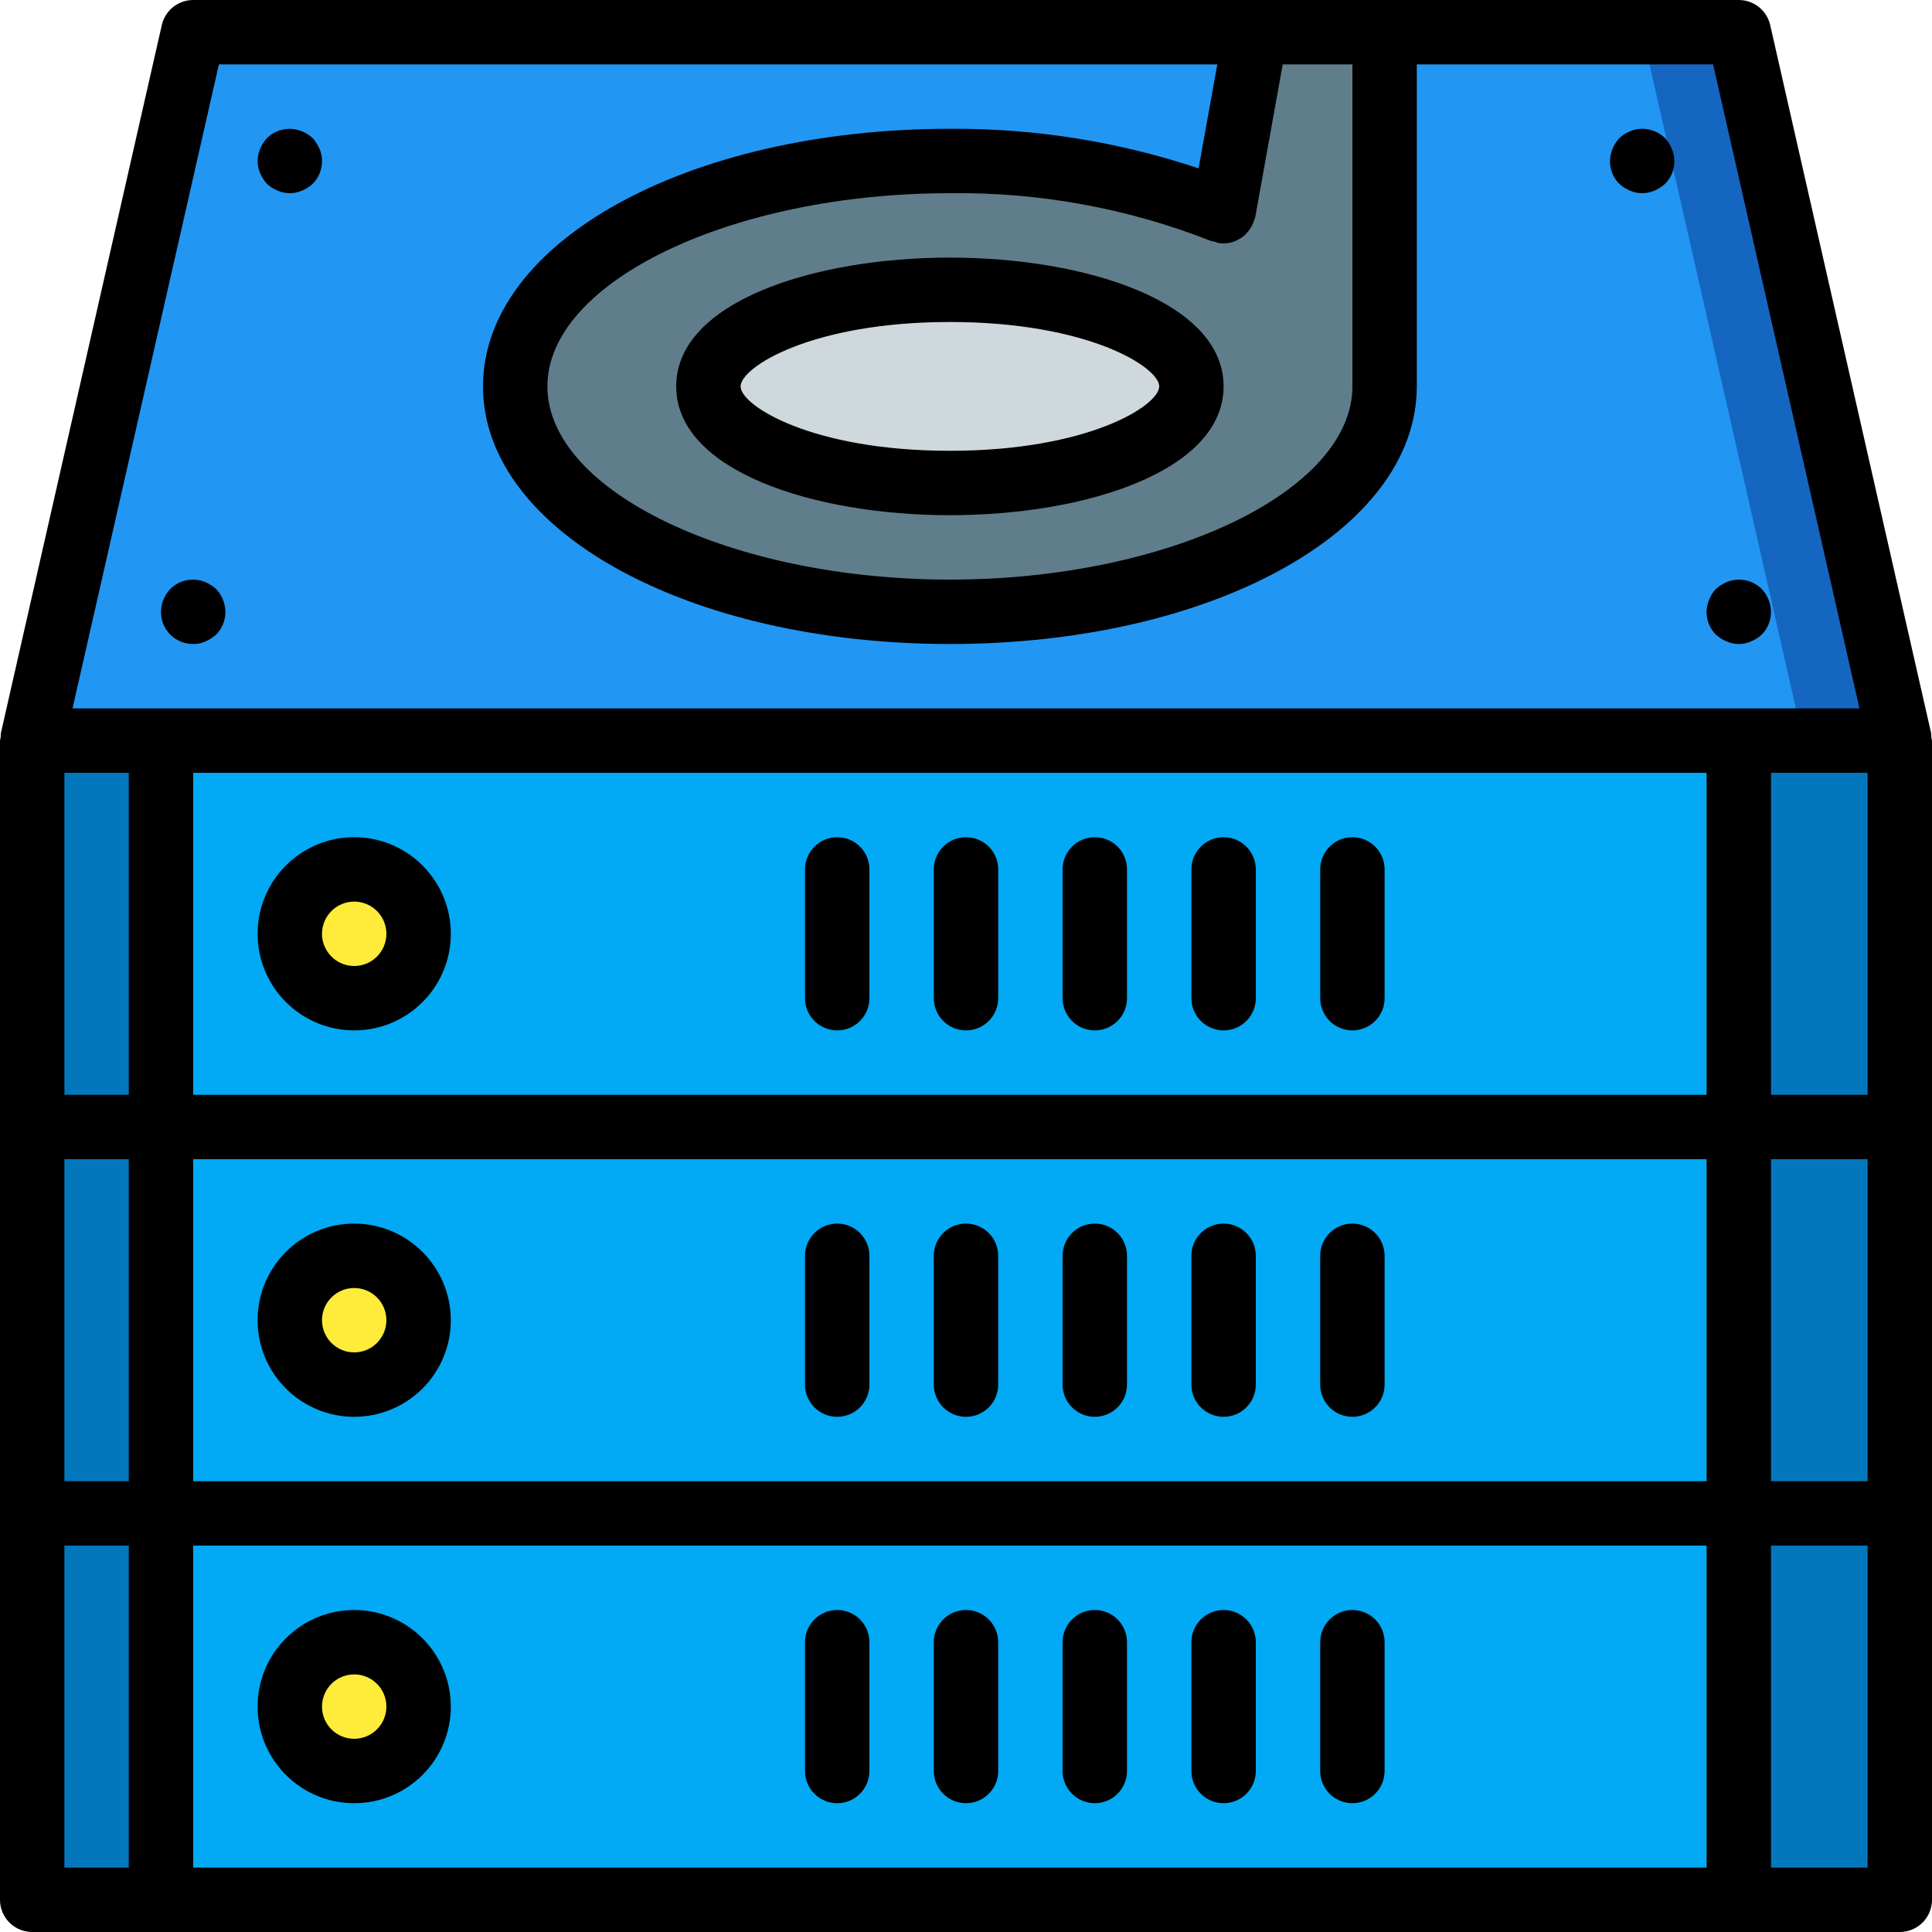 <?xml version="1.0" encoding="iso-8859-1"?>
<!-- Generator: Adobe Illustrator 19.0.0, SVG Export Plug-In . SVG Version: 6.00 Build 0)  -->
<svg version="1.1" id="Capa_1" xmlns="http://www.w3.org/2000/svg" xmlns:xlink="http://www.w3.org/1999/xlink" x="0px" y="0px"
	 viewBox="0 0 512 512" style="enable-background:new 0 0 512 512;" xml:space="preserve">
<g>
	<g transform="translate(1 1)">
		<polygon style="fill:#1566C0;" points="502.467,195.267 502.467,502.467 7.533,502.467 7.533,195.267 50.2,7.533 459.8,7.533 		
			"/>
		<polygon style="fill:#2296F3;" points="476.867,195.267 476.867,502.467 7.533,502.467 7.533,195.267 50.2,7.533 434.2,7.533 		
			"/>
		<rect x="41.667" y="297.667" style="fill:#02A9F4;" width="418.133" height="102.4"/>
		<rect x="459.8" y="400.067" style="fill:#0377BC;" width="42.667" height="102.4"/>
		<rect x="41.667" y="400.067" style="fill:#02A9F4;" width="418.133" height="102.4"/>
		<rect x="7.533" y="400.067" style="fill:#0377BC;" width="34.133" height="102.4"/>
		<circle style="fill:#FFEB3A;" cx="92.867" cy="451.267" r="17.067"/>
		<g>
			<rect x="7.533" y="297.667" style="fill:#0377BC;" width="34.133" height="102.4"/>
			<rect x="459.8" y="297.667" style="fill:#0377BC;" width="42.667" height="102.4"/>
		</g>
		<circle style="fill:#FFEB3A;" cx="92.867" cy="348.867" r="17.067"/>
		<rect x="459.8" y="195.267" style="fill:#0377BC;" width="42.667" height="102.4"/>
		<rect x="41.667" y="195.267" style="fill:#02A9F4;" width="418.133" height="102.4"/>
		<rect x="7.533" y="195.267" style="fill:#0377BC;" width="34.133" height="102.4"/>
		<circle style="fill:#FFEB3A;" cx="92.867" cy="246.467" r="17.067"/>
		<path style="fill:#607D8B;" d="M365.933,7.533V101.4c0,33.024-51.541,59.733-115.2,59.733s-115.2-26.709-115.2-59.733
			s51.541-59.733,115.2-59.733c24.788-0.351,49.404,4.172,72.448,13.312h0.085L331.8,7.533H365.933z"/>
		<ellipse style="fill:#CFD8DC;" cx="250.733" cy="101.4" rx="64" ry="25.6"/>
	</g>
	<g>
		<path d="M93.867,426.667c-14.138,0-25.6,11.462-25.6,25.6s11.462,25.6,25.6,25.6s25.6-11.462,25.6-25.6
			C119.451,438.135,107.999,426.682,93.867,426.667z M93.867,460.8c-4.713,0-8.533-3.82-8.533-8.533s3.821-8.533,8.533-8.533
			c4.713,0,8.533,3.82,8.533,8.533C102.395,456.978,98.578,460.795,93.867,460.8z"/>
		<path d="M221.867,426.667c-2.263-0.001-4.434,0.898-6.035,2.499c-1.6,1.6-2.499,3.771-2.499,6.035v34.133
			c0,4.713,3.821,8.533,8.533,8.533c4.713,0,8.533-3.821,8.533-8.533V435.2c0.001-2.263-0.898-4.434-2.499-6.035
			C226.301,427.565,224.13,426.666,221.867,426.667z"/>
		<path d="M256,426.667c-2.263-0.001-4.434,0.898-6.035,2.499c-1.6,1.6-2.499,3.771-2.499,6.035v34.133
			c0,4.713,3.821,8.533,8.533,8.533c4.713,0,8.533-3.821,8.533-8.533V435.2c0.001-2.263-0.898-4.434-2.499-6.035
			C260.434,427.565,258.263,426.666,256,426.667z"/>
		<path d="M290.133,426.667c-2.263-0.001-4.434,0.898-6.035,2.499c-1.6,1.6-2.499,3.771-2.499,6.035v34.133
			c0,4.713,3.821,8.533,8.533,8.533c4.713,0,8.533-3.821,8.533-8.533V435.2c0.001-2.263-0.898-4.434-2.499-6.035
			C294.568,427.565,292.397,426.666,290.133,426.667z"/>
		<path d="M324.267,426.667c-2.263-0.001-4.434,0.898-6.035,2.499c-1.6,1.6-2.499,3.771-2.499,6.035v34.133
			c0,4.713,3.821,8.533,8.533,8.533s8.533-3.821,8.533-8.533V435.2c0.001-2.263-0.898-4.434-2.499-6.035
			C328.701,427.565,326.53,426.666,324.267,426.667z"/>
		<path d="M358.4,426.667c-2.263-0.001-4.434,0.898-6.035,2.499c-1.6,1.6-2.499,3.771-2.499,6.035v34.133
			c0,4.713,3.82,8.533,8.533,8.533s8.533-3.821,8.533-8.533V435.2c0.001-2.263-0.898-4.434-2.499-6.035
			C362.834,427.565,360.663,426.666,358.4,426.667z"/>
		<path d="M93.867,324.267c-14.138,0-25.6,11.462-25.6,25.6c0,14.138,11.462,25.6,25.6,25.6s25.6-11.462,25.6-25.6
			C119.451,335.735,107.999,324.282,93.867,324.267z M93.867,358.4c-4.713,0-8.533-3.821-8.533-8.533
			c0-4.713,3.821-8.533,8.533-8.533c4.713,0,8.533,3.821,8.533,8.533C102.395,354.578,98.578,358.395,93.867,358.4z"/>
		<path d="M221.867,324.267c-2.263-0.001-4.434,0.898-6.035,2.499c-1.6,1.6-2.499,3.771-2.499,6.035v34.133
			c0,4.713,3.821,8.533,8.533,8.533c4.713,0,8.533-3.82,8.533-8.533V332.8c0.001-2.263-0.898-4.434-2.499-6.035
			C226.301,325.165,224.13,324.266,221.867,324.267z"/>
		<path d="M256,324.267c-2.263-0.001-4.434,0.898-6.035,2.499c-1.6,1.6-2.499,3.771-2.499,6.035v34.133
			c0,4.713,3.821,8.533,8.533,8.533c4.713,0,8.533-3.82,8.533-8.533V332.8c0.001-2.263-0.898-4.434-2.499-6.035
			C260.434,325.165,258.263,324.266,256,324.267z"/>
		<path d="M290.133,324.267c-2.263-0.001-4.434,0.898-6.035,2.499c-1.6,1.6-2.499,3.771-2.499,6.035v34.133
			c0,4.713,3.821,8.533,8.533,8.533c4.713,0,8.533-3.82,8.533-8.533V332.8c0.001-2.263-0.898-4.434-2.499-6.035
			C294.568,325.165,292.397,324.266,290.133,324.267z"/>
		<path d="M324.267,324.267c-2.263-0.001-4.434,0.898-6.035,2.499c-1.6,1.6-2.499,3.771-2.499,6.035v34.133
			c0,4.713,3.821,8.533,8.533,8.533s8.533-3.82,8.533-8.533V332.8c0.001-2.263-0.898-4.434-2.499-6.035
			C328.701,325.165,326.53,324.266,324.267,324.267z"/>
		<path d="M358.4,324.267c-2.263-0.001-4.434,0.898-6.035,2.499c-1.6,1.6-2.499,3.771-2.499,6.035v34.133
			c0,4.713,3.82,8.533,8.533,8.533s8.533-3.82,8.533-8.533V332.8c0.001-2.263-0.898-4.434-2.499-6.035
			C362.834,325.165,360.663,324.266,358.4,324.267z"/>
		<path d="M93.867,273.067c14.138,0,25.6-11.462,25.6-25.6s-11.462-25.6-25.6-25.6s-25.6,11.462-25.6,25.6
			C68.282,261.599,79.735,273.051,93.867,273.067z M93.867,238.933c4.713,0,8.533,3.821,8.533,8.533
			c0,4.713-3.821,8.533-8.533,8.533c-4.713,0-8.533-3.82-8.533-8.533C85.338,242.756,89.156,238.938,93.867,238.933z"/>
		<path d="M221.867,273.067c2.263,0.001,4.434-0.898,6.035-2.499c1.6-1.6,2.499-3.771,2.499-6.035V230.4
			c0-4.713-3.821-8.533-8.533-8.533c-4.713,0-8.533,3.82-8.533,8.533v34.133c-0.001,2.263,0.898,4.434,2.499,6.035
			C217.432,272.168,219.603,273.067,221.867,273.067z"/>
		<path d="M256,273.067c2.263,0.001,4.434-0.898,6.035-2.499c1.6-1.6,2.499-3.771,2.499-6.035V230.4
			c0-4.713-3.821-8.533-8.533-8.533c-4.713,0-8.533,3.82-8.533,8.533v34.133c-0.001,2.263,0.898,4.434,2.499,6.035
			C251.566,272.168,253.737,273.067,256,273.067z"/>
		<path d="M290.133,273.067c2.263,0.001,4.434-0.898,6.035-2.499c1.6-1.6,2.499-3.771,2.499-6.035V230.4
			c0-4.713-3.821-8.533-8.533-8.533c-4.713,0-8.533,3.82-8.533,8.533v34.133c-0.001,2.263,0.898,4.434,2.499,6.035
			C285.699,272.168,287.87,273.067,290.133,273.067z"/>
		<path d="M324.267,273.067c2.263,0.001,4.434-0.898,6.035-2.499c1.6-1.6,2.499-3.771,2.499-6.035V230.4
			c0-4.713-3.82-8.533-8.533-8.533s-8.533,3.82-8.533,8.533v34.133c-0.001,2.263,0.898,4.434,2.499,6.035
			C319.832,272.168,322.003,273.067,324.267,273.067z"/>
		<path d="M358.4,273.067c2.263,0.001,4.434-0.898,6.035-2.499c1.6-1.6,2.499-3.771,2.499-6.035V230.4
			c0-4.713-3.82-8.533-8.533-8.533s-8.533,3.82-8.533,8.533v34.133c-0.001,2.263,0.898,4.434,2.499,6.035
			C353.966,272.168,356.137,273.067,358.4,273.067z"/>
		<path d="M511.788,194.375L469.121,6.642C468.237,2.757,464.784,0.001,460.8,0H51.2c-3.984,0.001-7.437,2.757-8.321,6.642
			L0.212,194.375c-0.027,0.317-0.035,0.636-0.023,0.954c-0.082,0.308-0.145,0.621-0.189,0.937v307.2
			c-0.001,2.263,0.898,4.434,2.499,6.035c1.6,1.6,3.771,2.499,6.035,2.499h494.933c2.263,0.001,4.434-0.898,6.035-2.499
			c1.6-1.6,2.499-3.771,2.499-6.035v-307.2c-0.044-0.316-0.107-0.629-0.189-0.937C511.822,195.011,511.814,194.692,511.788,194.375z
			 M452.267,204.8v85.333H51.2V204.8H452.267z M494.933,204.8v85.333h-25.6V204.8H494.933z M51.2,307.2h401.067v85.333H51.2V307.2z
			 M34.133,290.133H17.067V204.8h17.067V290.133z M17.067,307.2h17.067v85.333H17.067V307.2z M51.2,409.6h401.067v85.333H51.2V409.6
			z M469.333,307.2h25.6v85.333h-25.6V307.2z M358.4,102.4c0,27.75-48.846,51.2-106.667,51.2s-106.667-23.45-106.667-51.2
			s48.846-51.2,106.667-51.2c23.645-0.306,47.124,3.985,69.133,12.633c0.353,0.098,0.712,0.171,1.075,0.22
			c0.265,0.122,0.536,0.229,0.812,0.322c0.441,0.074,0.888,0.113,1.335,0.117l0.141,0.012l0.045,0.004
			c1.061-0.009,2.11-0.219,3.093-0.619c0.062-0.025,0.112-0.072,0.173-0.098c0.925-0.393,1.774-0.947,2.505-1.638
			c0.093-0.087,0.159-0.198,0.248-0.29c0.683-0.701,1.238-1.516,1.639-2.408c0.028-0.062,0.085-0.1,0.112-0.165
			c0.042-0.1,0.023-0.204,0.061-0.304c0.235-0.482,0.423-0.986,0.559-1.504l7.27-40.417H358.4V102.4z M58.013,17.067h264.582
			l-4.956,27.554c-21.241-7.099-43.509-10.643-65.904-10.487C182.35,34.133,128,64.117,128,102.4s54.35,68.267,123.733,68.267
			s123.733-29.983,123.733-68.267V17.067h78.521l38.789,170.667H19.223L58.013,17.067z M17.067,409.6h17.067v85.333H17.067V409.6z
			 M494.933,494.933h-25.6V409.6h25.6V494.933z"/>
		<path d="M51.2,170.667c1.119,0.027,2.229-0.207,3.242-0.683c1.034-0.432,1.987-1.038,2.817-1.791
			c1.604-1.606,2.496-3.789,2.475-6.059c-0.033-2.259-0.917-4.422-2.475-6.059c-0.83-0.753-1.783-1.359-2.817-1.792
			c-3.177-1.342-6.85-0.634-9.301,1.792c-1.559,1.635-2.443,3.799-2.475,6.059c-0.022,2.27,0.87,4.453,2.475,6.058
			S48.93,170.689,51.2,170.667z"/>
		<path d="M70.741,48.725c0.829,0.753,1.78,1.359,2.813,1.792c2.067,0.911,4.421,0.911,6.487,0c1.034-0.433,1.987-1.039,2.817-1.792
			c1.604-1.606,2.496-3.789,2.475-6.059c0.029-1.119-0.205-2.229-0.683-3.242c-0.433-1.034-1.039-1.986-1.791-2.817
			c-0.816-0.771-1.772-1.379-2.817-1.792c-3.177-1.342-6.85-0.634-9.301,1.792c-0.755,0.829-1.363,1.782-1.796,2.817
			c-0.906,2.066-0.906,4.417,0,6.483C69.38,46.942,69.988,47.895,70.741,48.725z"/>
		<path d="M457.554,169.983c2.067,0.911,4.421,0.911,6.487,0c1.034-0.433,1.987-1.039,2.817-1.792
			c1.604-1.606,2.496-3.788,2.475-6.058c-0.033-2.259-0.917-4.422-2.475-6.059c-2.453-2.425-6.126-3.133-9.304-1.792
			c-1.033,0.433-1.984,1.039-2.813,1.792c-0.773,0.815-1.383,1.772-1.796,2.817c-1.357,3.176-0.646,6.858,1.795,9.301
			C455.57,168.945,456.521,169.551,457.554,169.983z"/>
		<path d="M431.954,50.517c2.067,0.911,4.421,0.911,6.487,0c1.034-0.432,1.987-1.038,2.817-1.791c2.444-2.441,3.154-6.125,1.792-9.3
			c-0.433-1.034-1.039-1.987-1.792-2.817c-2.05-2.002-4.956-2.866-7.767-2.308c-0.535,0.096-1.053,0.27-1.537,0.517
			c-0.543,0.185-1.059,0.443-1.533,0.767c-0.447,0.315-0.875,0.657-1.28,1.025c-0.755,0.829-1.363,1.782-1.796,2.817
			c-1.357,3.176-0.646,6.858,1.796,9.301C429.97,49.478,430.921,50.084,431.954,50.517z"/>
		<path d="M251.733,68.267c-36.046,0-72.533,11.725-72.533,34.133s36.488,34.133,72.533,34.133s72.533-11.725,72.533-34.133
			S287.779,68.267,251.733,68.267z M251.733,119.467c-36.596,0-55.467-11.967-55.467-17.067c0-5.1,18.871-17.067,55.467-17.067
			S307.2,97.3,307.2,102.4C307.2,107.5,288.329,119.467,251.733,119.467z"/>
	</g>
</g>
<g>
</g>
<g>
</g>
<g>
</g>
<g>
</g>
<g>
</g>
<g>
</g>
<g>
</g>
<g>
</g>
<g>
</g>
<g>
</g>
<g>
</g>
<g>
</g>
<g>
</g>
<g>
</g>
<g>
</g>
</svg>
